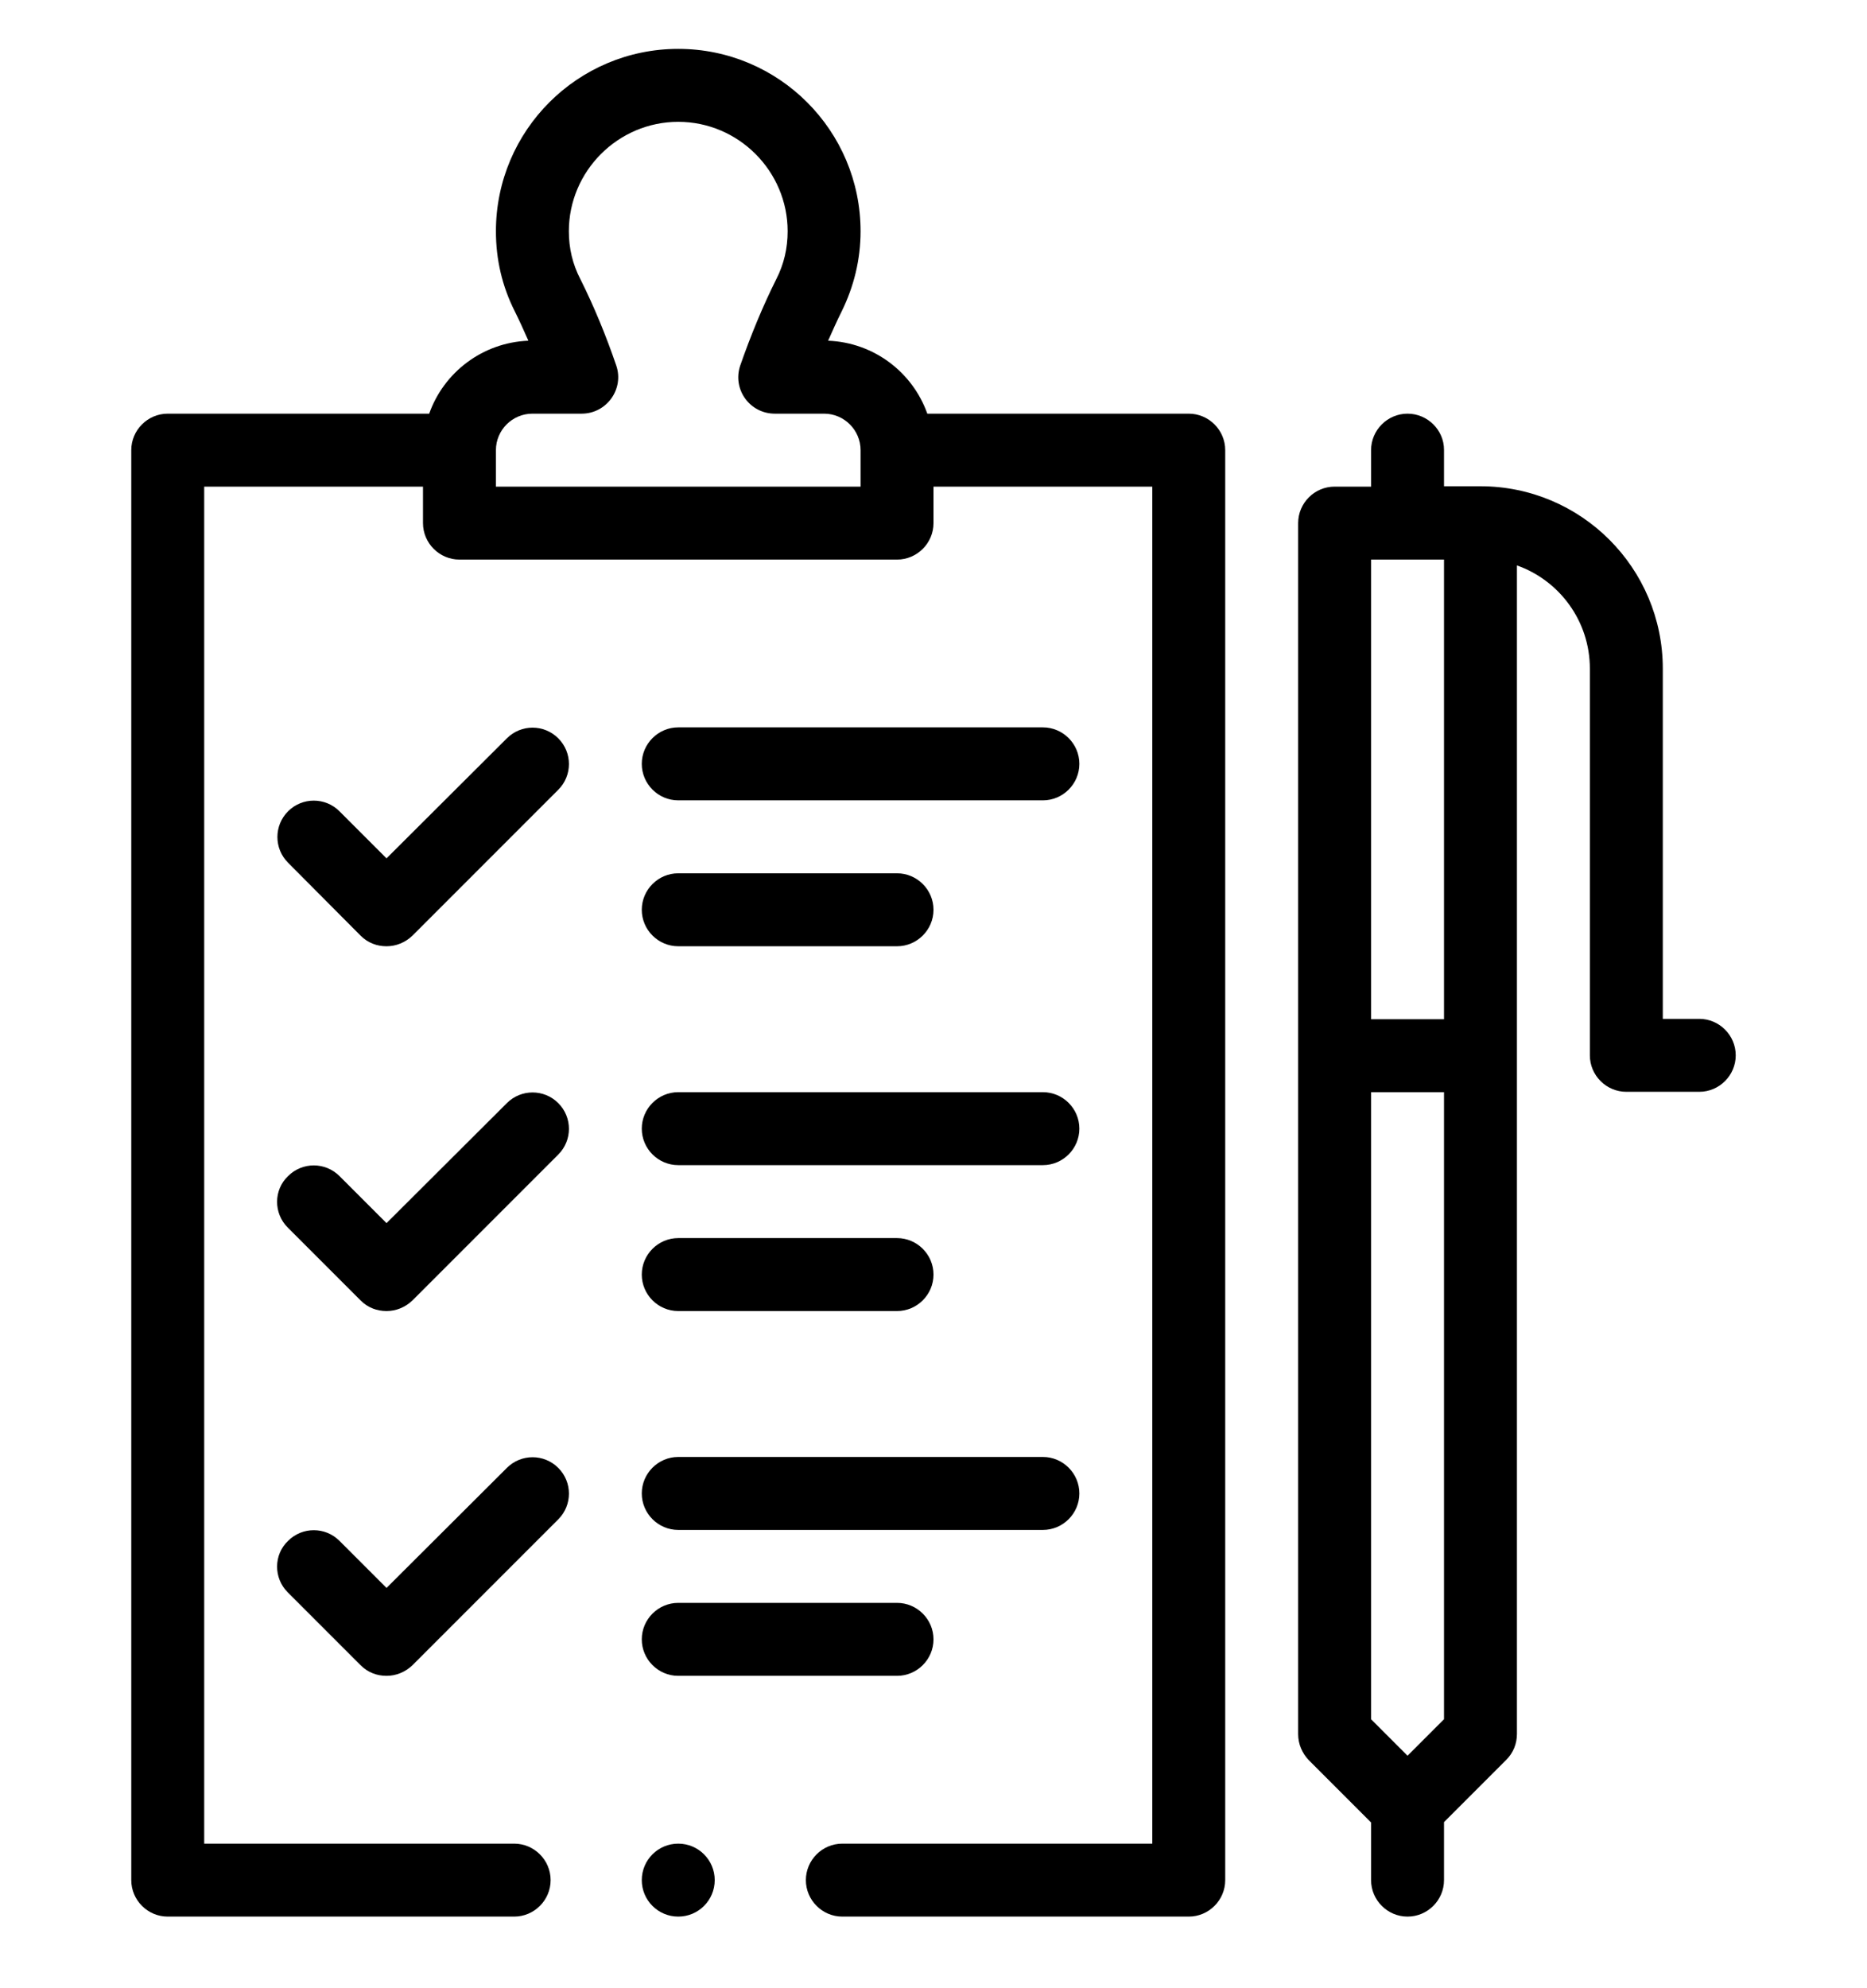 <?xml version="1.0" encoding="utf-8"?>
<!-- Generator: Adobe Illustrator 18.0.0, SVG Export Plug-In . SVG Version: 6.00 Build 0)  -->
<!DOCTYPE svg PUBLIC "-//W3C//DTD SVG 1.1//EN" "http://www.w3.org/Graphics/SVG/1.1/DTD/svg11.dtd">
<svg version="1.1" id="Capa_1" xmlns="http://www.w3.org/2000/svg" xmlns:xlink="http://www.w3.org/1999/xlink" x="0px" y="0px"
	 viewBox="0 -13.4 512 545" enable-background="new 0 -13.4 512 545" xml:space="preserve">
<g>
	<path d="M117.7,100H46c-5.5,0-10,4.5-10,10v392c0,5.5,4.5,10,10,10h95c5.5,0,10-4.5,10-10s-4.5-10-10-10H56V120h60v10
		c0,5.5,4.5,10,10,10h120c5.5,0,10-4.5,10-10v-10h60v372h-85c-5.5,0-10,4.5-10,10s4.5,10,10,10h95c5.5,0,10-4.5,10-10V110
		c0-5.5-4.5-10-10-10h-71.7c-4-11.3-14.6-19.5-27.2-20c1.2-2.7,2.4-5.4,3.7-8c3.4-6.9,5.2-14.3,5.2-22c0-27.6-22.4-50-50-50
		s-50,22.4-50,50c0,7.7,1.7,15.1,5.2,22c1.3,2.6,2.5,5.3,3.7,8C132.3,80.5,121.7,88.7,117.7,100L117.7,100z M146,100h13.5
		c6.9,0,11.7-6.8,9.5-13.2c-2.8-8.2-6.1-16.2-9.8-23.6C157,59,156,54.6,156,50c0-16.5,13.5-30,30-30s30,13.5,30,30
		c0,4.6-1,9-3.1,13.1c-3.7,7.4-7,15.4-9.9,23.7c-2.2,6.5,2.6,13.2,9.5,13.2H226c5.5,0,10,4.5,10,10v10H136v-10
		C136,104.5,140.5,100,146,100L146,100z"/>
	<path d="M186,206h100c5.5,0,10-4.5,10-10s-4.5-10-10-10H186c-5.5,0-10,4.5-10,10S180.5,206,186,206z"/>
	<path d="M186,246h60c5.5,0,10-4.5,10-10s-4.5-10-10-10h-60c-5.5,0-10,4.5-10,10S180.5,246,186,246z"/>
	<path d="M186,306h100c5.5,0,10-4.5,10-10s-4.5-10-10-10H186c-5.5,0-10,4.5-10,10S180.5,306,186,306z"/>
	<path d="M186,346h60c5.5,0,10-4.5,10-10s-4.5-10-10-10h-60c-5.5,0-10,4.5-10,10S180.5,346,186,346z"/>
	<path d="M186,406h100c5.5,0,10-4.5,10-10s-4.5-10-10-10H186c-5.5,0-10,4.5-10,10S180.5,406,186,406z"/>
	<path d="M186,446h60c5.5,0,10-4.5,10-10s-4.5-10-10-10h-60c-5.5,0-10,4.5-10,10S180.5,446,186,446z"/>
	<path d="M98.9,243.1c2,2,4.5,2.9,7.1,2.9s5.1-1,7.1-2.9l40-40c3.9-3.9,3.9-10.2,0-14.1c-3.9-3.9-10.2-3.9-14.1,0L106,221.9
		l-12.9-12.9c-3.9-3.9-10.2-3.9-14.1,0c-3.9,3.9-3.9,10.2,0,14.1L98.9,243.1z"/>
	<path d="M78.9,323.1l20,20c2,2,4.5,2.9,7.1,2.9s5.1-1,7.1-2.9l40-40c3.9-3.9,3.9-10.2,0-14.1c-3.9-3.9-10.2-3.9-14.1,0L106,321.9
		l-12.9-12.9c-3.9-3.9-10.2-3.9-14.1,0C75,312.8,75,319.2,78.9,323.1z"/>
	<path d="M78.9,423.1l20,20c2,2,4.5,2.9,7.1,2.9s5.1-1,7.1-2.9l40-40c3.9-3.9,3.9-10.2,0-14.1c-3.9-3.9-10.2-3.9-14.1,0L106,421.9
		l-12.9-12.9c-3.9-3.9-10.2-3.9-14.1,0C75,412.8,75,419.2,78.9,423.1z"/>
	<path d="M386,100c-5.5,0-10,4.5-10,10v10h-10c-5.5,0-10,4.5-10,10v332c0,2.7,1.1,5.2,2.9,7.1l17.1,17.1V502c0,5.5,4.5,10,10,10
		s10-4.5,10-10v-15.9l17.1-17.1c1.9-1.9,2.9-4.4,2.9-7.1c0-9.4,0-301,0-320.3c11.6,4.1,20,15.2,20,28.3v106c0,5.5,4.5,10,10,10h20
		c5.5,0,10-4.5,10-10s-4.5-10-10-10h-10v-96c0-27.6-22.4-50-50-50h-10v-10C396,104.5,391.5,100,386,100L386,100z M376,140h20v126
		h-20V140z M386,467.9l-10-10V286h20v171.9L386,467.9z"/>
	<circle cx="186" cy="502" r="10"/>
</g>
</svg>
